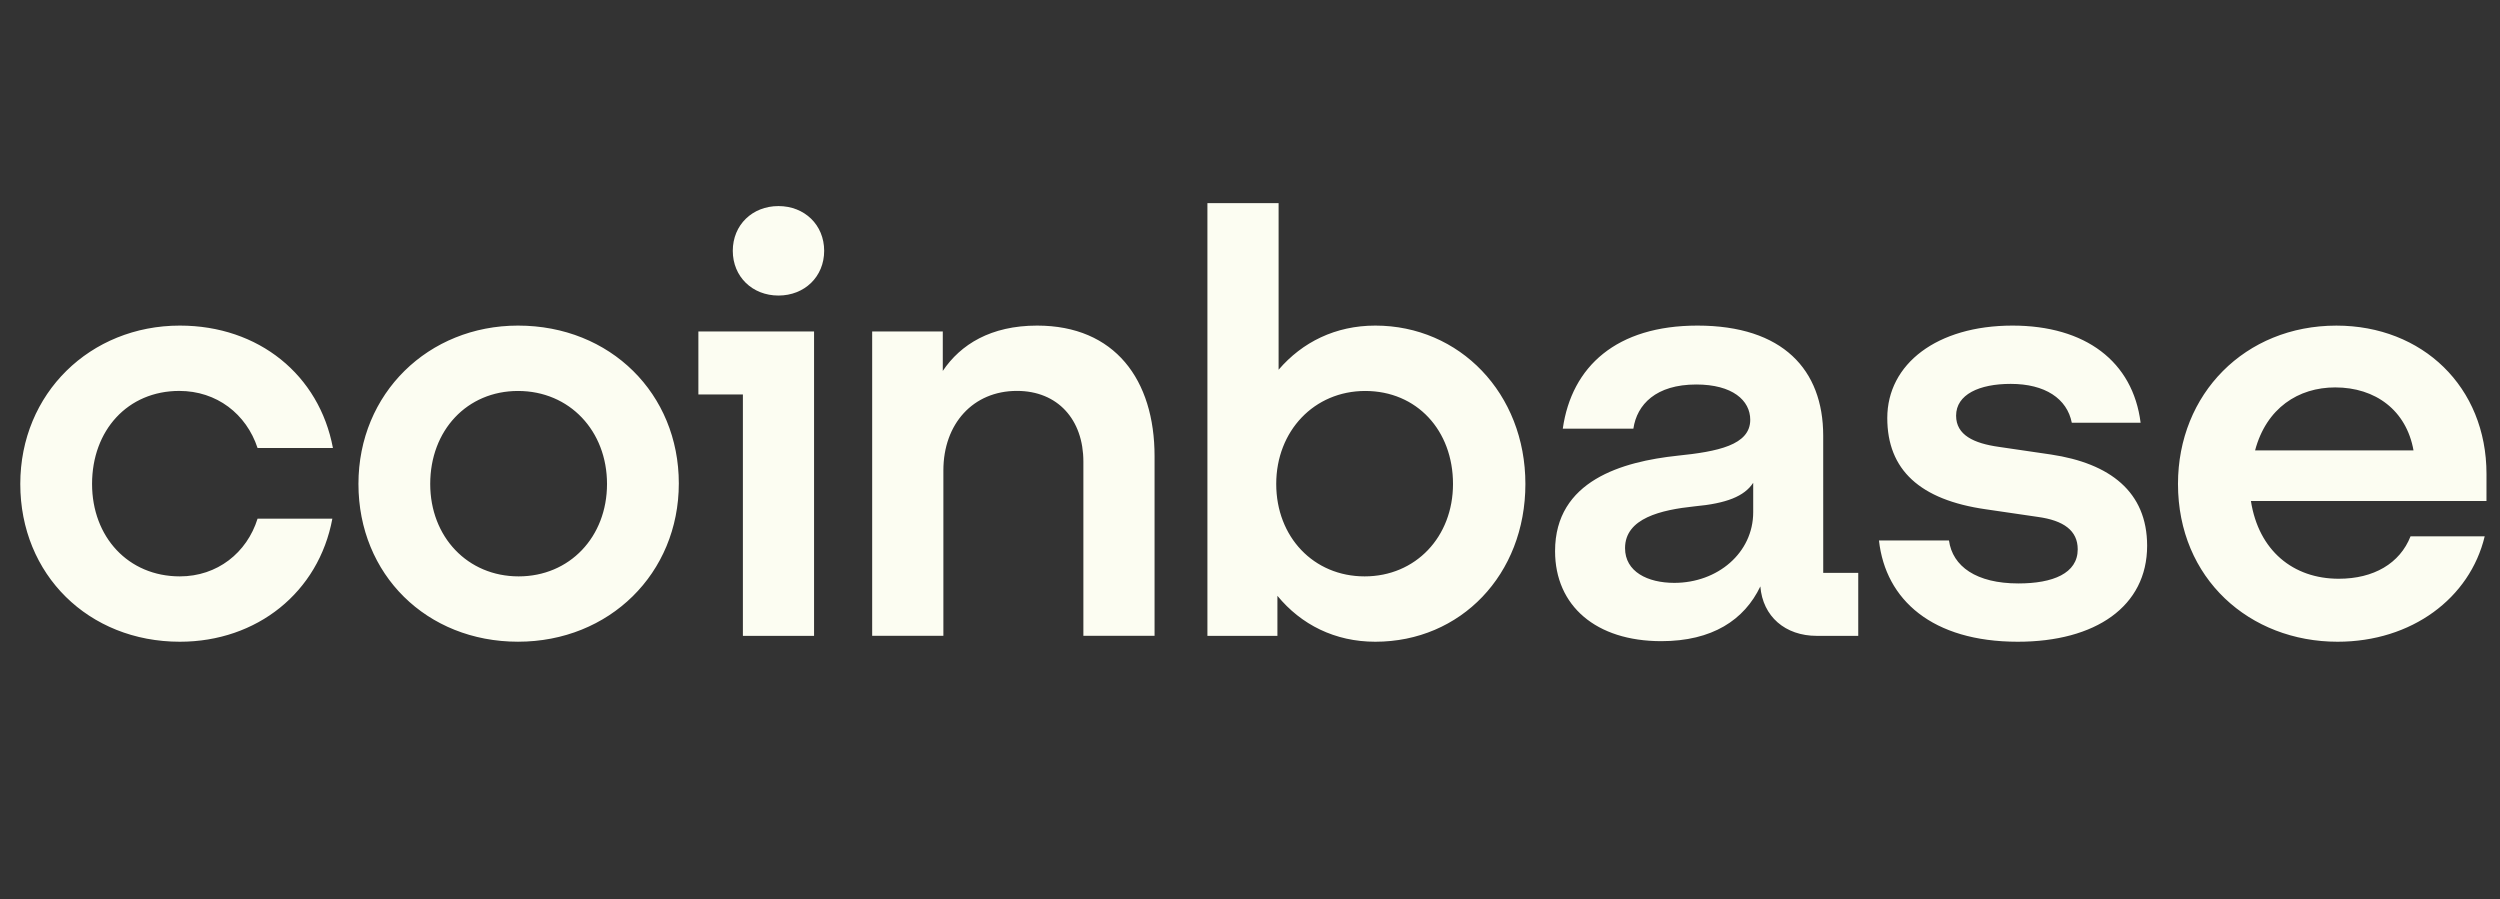 <svg width="114" height="41" viewBox="0 0 114 41" fill="none" xmlns="http://www.w3.org/2000/svg">
<rect x="0" y="0" width="114" height="41" fill="#333333" stroke="none"/>
<g id="4GzFoH55plK8wMrd7JdrYFUVZg.svg" clip-path="url(#clip0_1_80)">
<path id="Vector" d="M23.622 14.847C19.537 14.847 16.345 17.934 16.345 22.067C16.345 26.201 19.456 29.262 23.622 29.262C27.788 29.262 30.954 26.148 30.954 22.042C30.954 17.961 27.842 14.847 23.622 14.847ZM23.65 26.283C21.323 26.283 19.618 24.484 19.618 22.068C19.618 19.625 21.296 17.828 23.622 17.828C25.976 17.828 27.68 19.653 27.68 22.068C27.68 24.484 25.976 26.283 23.65 26.283ZM31.846 17.988H33.876V28.995H37.121V15.115H31.846V17.988ZM8.175 17.826C9.88 17.826 11.232 18.873 11.745 20.43H15.182C14.559 17.102 11.8 14.847 8.202 14.847C4.117 14.847 0.925 17.934 0.925 22.069C0.925 26.203 4.036 29.263 8.202 29.263C11.719 29.263 14.532 27.008 15.155 23.652H11.745C11.259 25.209 9.906 26.283 8.201 26.283C5.847 26.283 4.198 24.484 4.198 22.068C4.198 19.625 5.822 17.826 8.175 17.826ZM93.526 20.726L91.146 20.377C90.01 20.217 89.198 19.841 89.198 18.955C89.198 17.988 90.254 17.505 91.687 17.505C93.256 17.505 94.257 18.176 94.474 19.277H97.612C97.26 16.485 95.095 14.847 91.769 14.847C88.332 14.847 86.06 16.593 86.06 19.062C86.06 21.424 87.548 22.794 90.55 23.223L92.931 23.572C94.095 23.732 94.744 24.19 94.744 25.048C94.744 26.149 93.608 26.605 92.039 26.605C90.118 26.605 89.036 25.827 88.873 24.645H85.681C85.98 27.357 88.116 29.263 92.011 29.263C95.556 29.263 97.909 27.653 97.909 24.887C97.909 22.417 96.205 21.128 93.526 20.726ZM35.498 9.397C34.308 9.397 33.415 10.256 33.415 11.437C33.415 12.617 34.307 13.477 35.498 13.477C36.688 13.477 37.582 12.617 37.582 11.437C37.582 10.256 36.689 9.397 35.498 9.397ZM83.138 19.867C83.138 16.861 81.299 14.847 77.403 14.847C73.724 14.847 71.668 16.7 71.263 19.546H74.482C74.644 18.446 75.51 17.533 77.349 17.533C79 17.533 79.811 18.257 79.811 19.143C79.811 20.298 78.323 20.593 76.484 20.781C73.994 21.049 70.911 21.908 70.911 25.13C70.911 27.627 72.778 29.237 75.754 29.237C78.08 29.237 79.541 28.27 80.272 26.74C80.38 28.109 81.408 28.995 82.842 28.995H84.736V26.123H83.139L83.138 19.867ZM79.946 23.357C79.946 25.21 78.323 26.579 76.348 26.579C75.13 26.579 74.102 26.069 74.102 24.995C74.102 23.626 75.752 23.25 77.268 23.09C78.728 22.956 79.54 22.634 79.946 22.016V23.357ZM62.714 14.847C60.901 14.847 59.386 15.599 58.304 16.86V9.263H55.058V28.995H58.25V27.169C59.331 28.485 60.874 29.263 62.714 29.263C66.609 29.263 69.558 26.203 69.558 22.069C69.558 17.934 66.555 14.847 62.714 14.847ZM62.227 26.283C59.9 26.283 58.196 24.484 58.196 22.068C58.196 19.653 59.927 17.828 62.253 17.828C64.607 17.828 66.257 19.626 66.257 22.068C66.257 24.484 64.553 26.283 62.227 26.283ZM47.293 14.847C45.183 14.847 43.803 15.705 42.991 16.914V15.114H39.771V28.994H43.018V21.45C43.018 19.329 44.37 17.825 46.372 17.825C48.239 17.825 49.402 19.141 49.402 21.047V28.994H52.648V20.806C52.65 17.316 50.838 14.847 47.293 14.847ZM113.384 21.612C113.384 17.639 110.462 14.848 106.539 14.848C102.373 14.848 99.316 17.962 99.316 22.068C99.316 26.391 102.589 29.263 106.593 29.263C109.975 29.263 112.626 27.276 113.302 24.458H109.92C109.433 25.693 108.243 26.391 106.646 26.391C104.563 26.391 102.993 25.102 102.642 22.847H113.383L113.384 21.612ZM102.832 20.538C103.347 18.605 104.807 17.666 106.485 17.666C108.324 17.666 109.731 18.713 110.056 20.538H102.832Z" fill="#FCFDF2"/>
</g>
<defs>
<clipPath id="clip0_1_80">
<rect width="113" height="40" fill="white" transform="translate(0.925 0.93)"/>
</clipPath>
</defs>
</svg>

